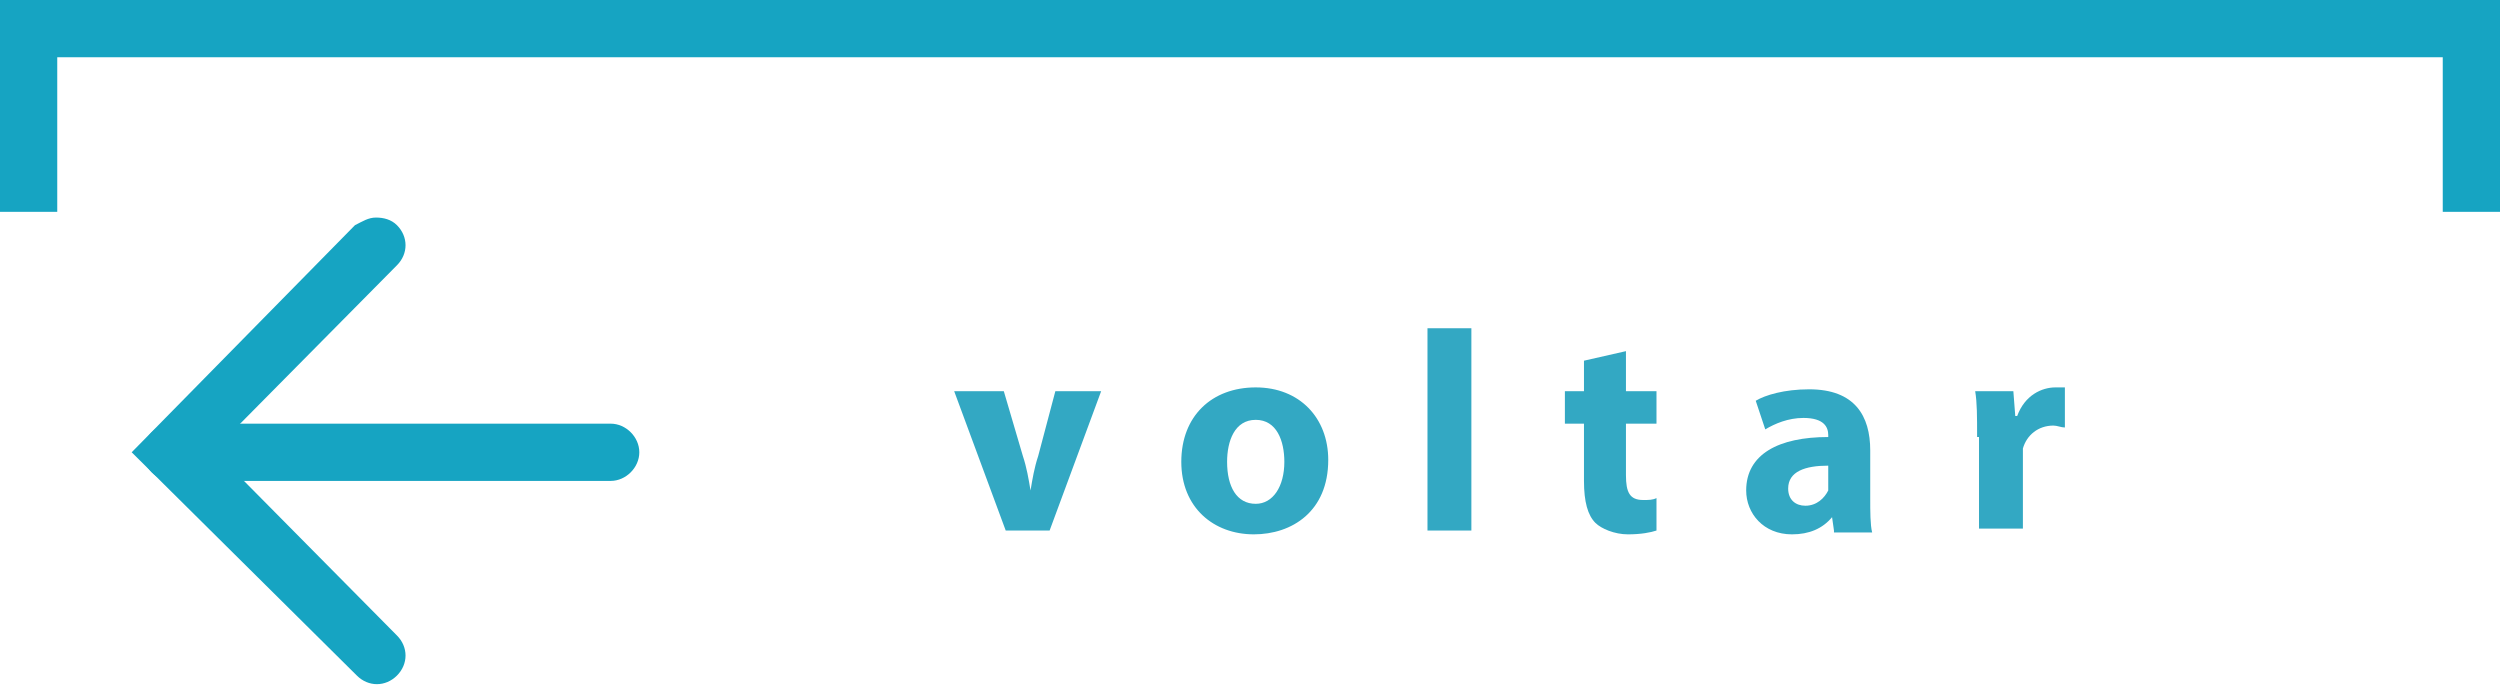 <?xml version="1.0" encoding="utf-8"?>
<!-- Generator: Adobe Illustrator 18.0.0, SVG Export Plug-In . SVG Version: 6.00 Build 0)  -->
<!DOCTYPE svg PUBLIC "-//W3C//DTD SVG 1.1//EN" "http://www.w3.org/Graphics/SVG/1.1/DTD/svg11.dtd">
<svg version="1.1" id="Camada_1" xmlns="http://www.w3.org/2000/svg" xmlns:xlink="http://www.w3.org/1999/xlink" x="0px" y="0px"
	 viewBox="0 0 131 36" enable-background="new 0 0 131 36" xml:space="preserve">
<path fill="#16A4C2" d="M0,0h131v11.1h-3V3H3v8.1H0V0z"/>
<path fill="#16A4C2" d="M9,22.2h23c0.8,0,1.5,0.7,1.5,1.5s-0.7,1.5-1.5,1.5H9c-0.8,0-1.5-0.7-1.5-1.5S8.2,22.2,9,22.2z"/>
<path fill="#16A4C2" d="M19.7,11.4c0.4,0,0.8,0.1,1.1,0.4c0.6,0.6,0.6,1.5,0,2.1l-9.6,9.7l9.6,9.7c0.6,0.6,0.6,1.5,0,2.1
	c-0.6,0.6-1.5,0.6-2.1,0L6.9,23.7l11.7-11.9C19,11.6,19.3,11.4,19.7,11.4z"/>
<g>
	<path fill="#33A8C3" d="M52.6,20.5l1,3.4c0.2,0.6,0.3,1.2,0.4,1.8h0c0.1-0.6,0.2-1.2,0.4-1.8l0.9-3.4h2.4l-2.7,7.3h-2.3l-2.7-7.3
		H52.6z"/>
	<path fill="#33A8C3" d="M69.6,24.1c0,2.7-1.9,3.9-3.9,3.9c-2.1,0-3.8-1.4-3.8-3.8c0-2.4,1.6-3.9,3.9-3.9
		C68.1,20.3,69.6,21.9,69.6,24.1z M64.3,24.2c0,1.3,0.5,2.2,1.5,2.2c0.9,0,1.5-0.9,1.5-2.2c0-1.1-0.4-2.2-1.5-2.2
		C64.7,22,64.3,23.1,64.3,24.2z"/>
	<path fill="#33A8C3" d="M74.8,17.2h2.3v10.6h-2.3V17.2z"/>
	<path fill="#33A8C3" d="M85.2,18.4v2.1h1.6v1.7h-1.6v2.7c0,0.9,0.2,1.3,0.9,1.3c0.3,0,0.5,0,0.7-0.1l0,1.7C86.5,27.9,86,28,85.3,28
		c-0.7,0-1.4-0.3-1.7-0.6c-0.4-0.4-0.6-1.1-0.6-2.2v-3h-1v-1.7h1v-1.6L85.2,18.4z"/>
	<path fill="#33A8C3" d="M96.1,27.8L96,27.1h0c-0.5,0.6-1.2,0.9-2.1,0.9c-1.5,0-2.4-1.1-2.4-2.3c0-1.9,1.7-2.8,4.3-2.8v-0.1
		c0-0.4-0.2-0.9-1.3-0.9c-0.8,0-1.5,0.3-2,0.6L92,21c0.5-0.3,1.5-0.6,2.8-0.6c2.4,0,3.2,1.4,3.2,3.2v2.5c0,0.7,0,1.4,0.1,1.8H96.1z
		 M95.8,24.4c-1.2,0-2.1,0.3-2.1,1.2c0,0.6,0.4,0.9,0.9,0.9c0.6,0,1-0.4,1.2-0.8c0-0.1,0-0.3,0-0.4V24.4z"/>
	<path fill="#33A8C3" d="M103.6,22.9c0-1.1,0-1.8-0.1-2.4h2l0.1,1.3h0.1c0.4-1.1,1.3-1.5,2-1.5c0.2,0,0.3,0,0.5,0v2.1
		c-0.2,0-0.4-0.1-0.6-0.1c-0.8,0-1.4,0.5-1.6,1.2c0,0.2,0,0.3,0,0.5v3.7h-2.3V22.9z"/>
</g>
</svg>
